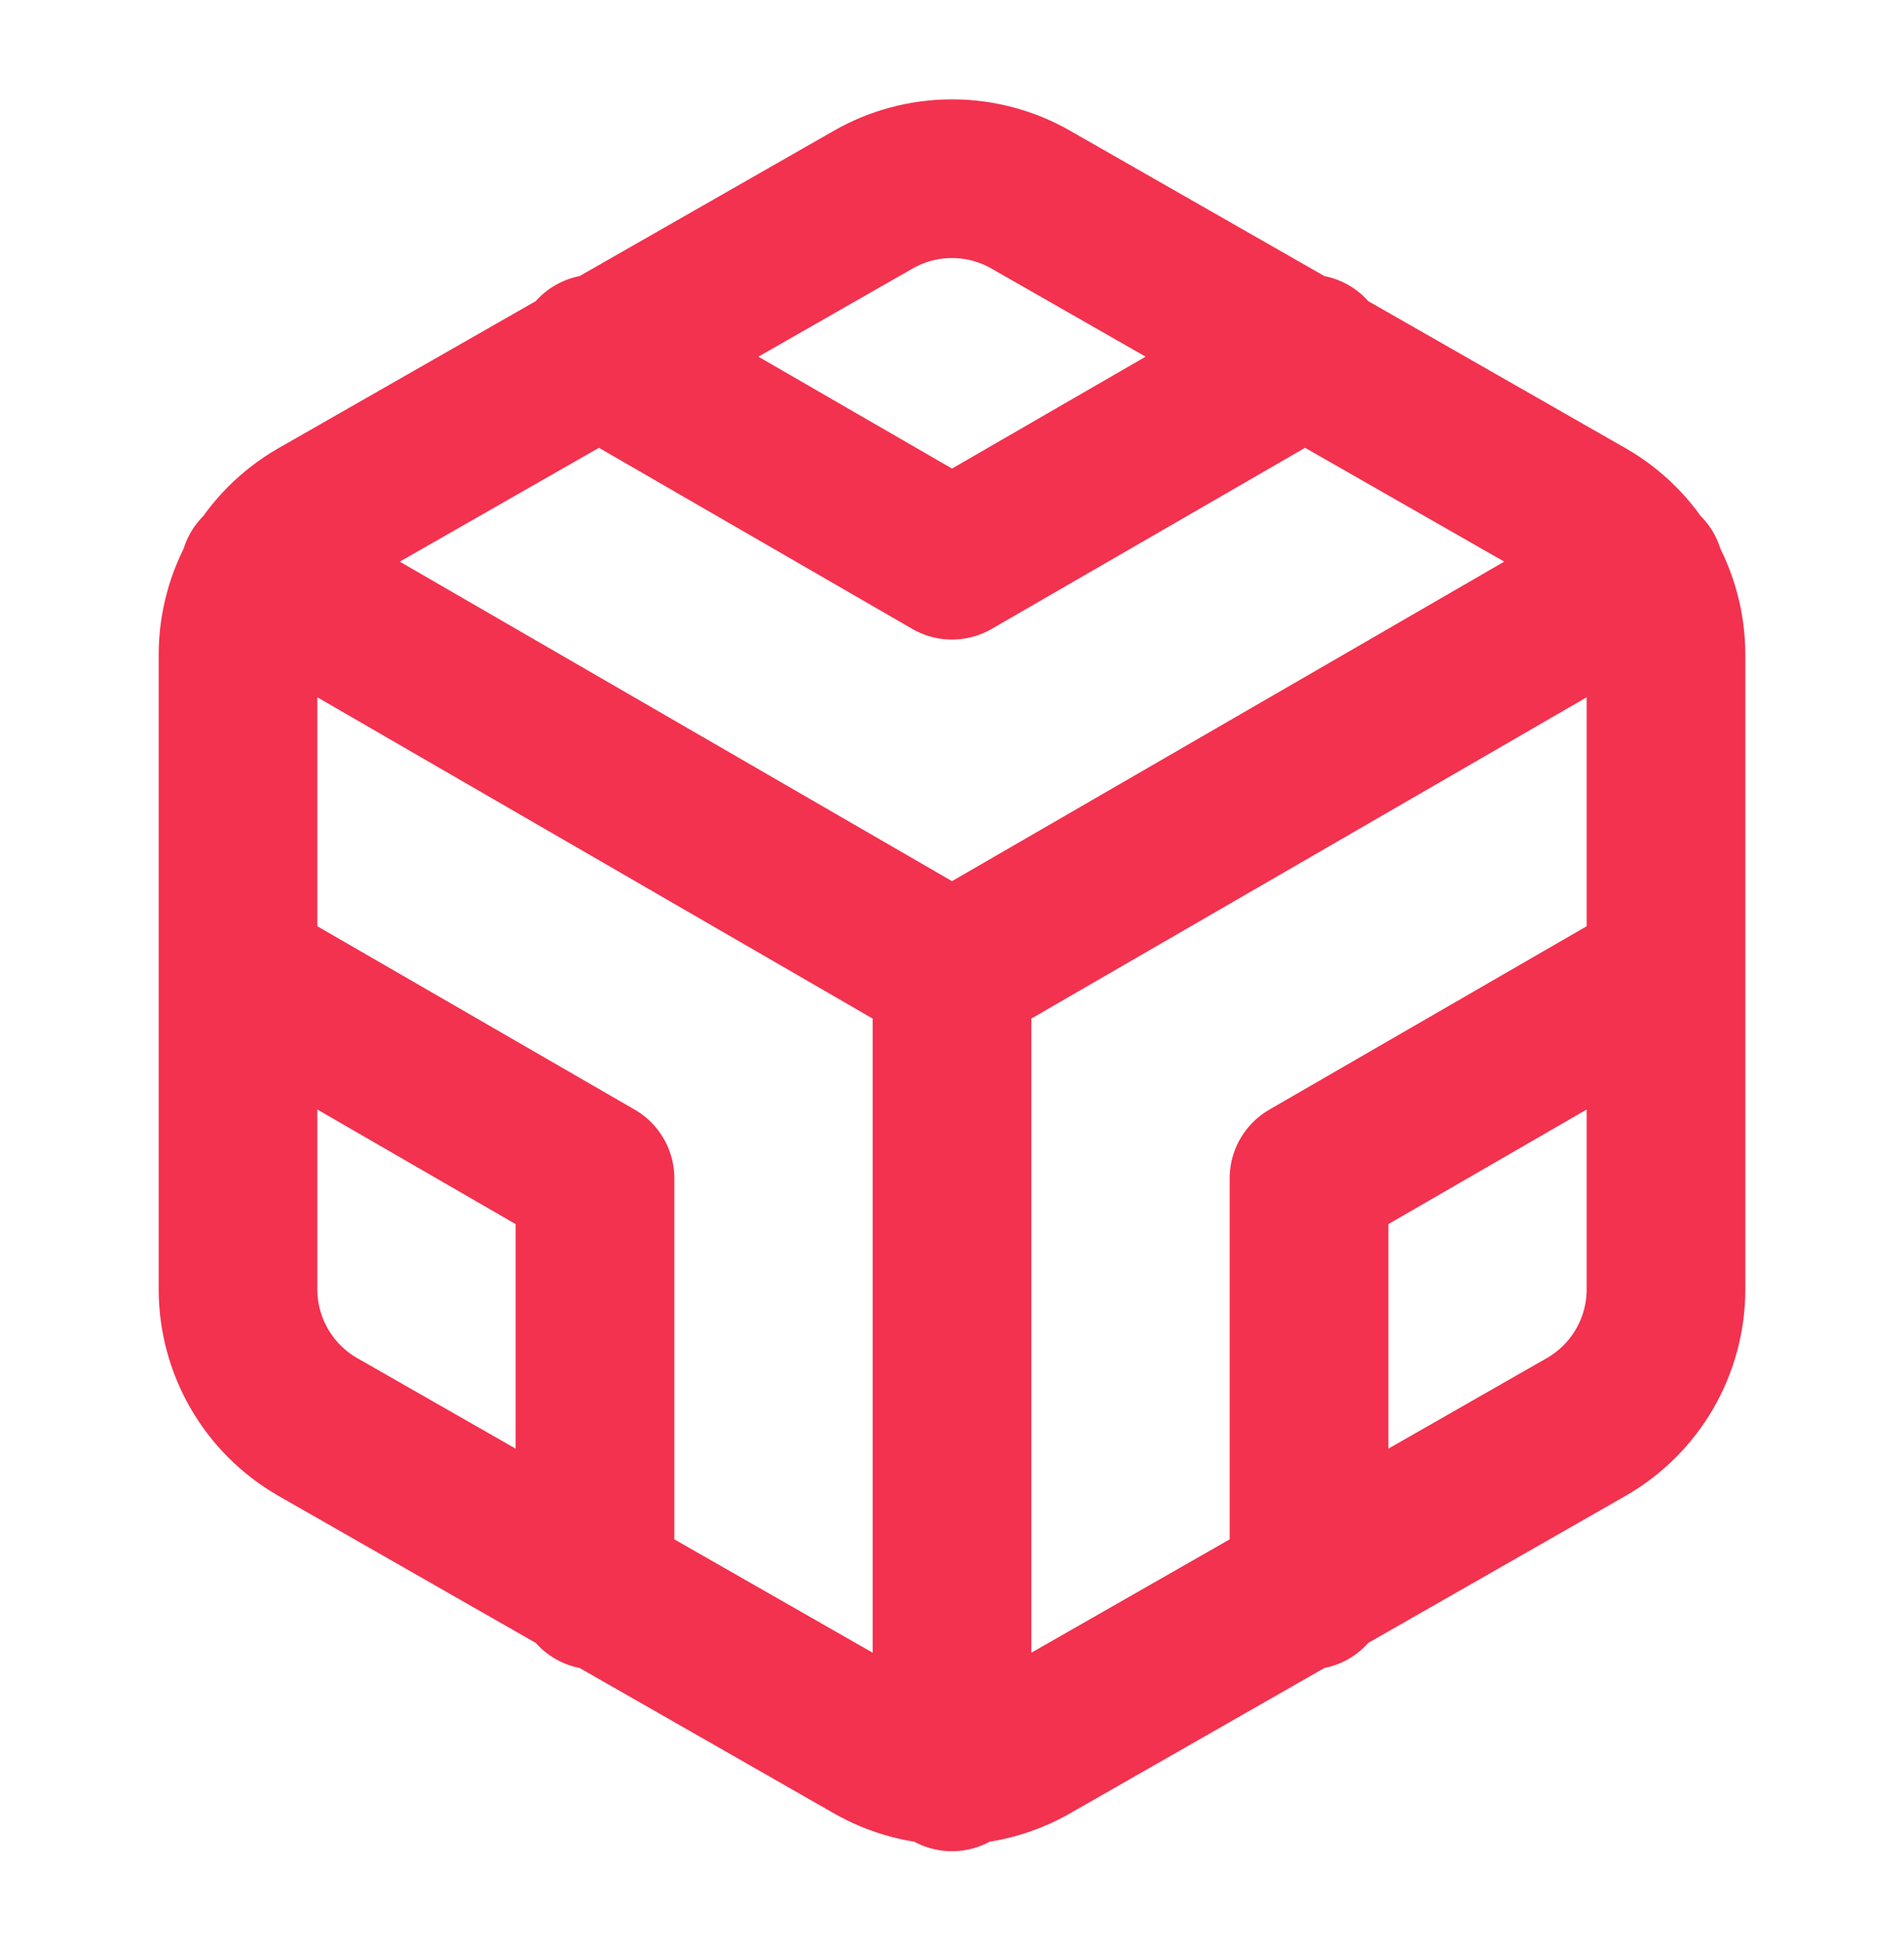 <svg width="48" height="49" viewBox="0 0 48 49" fill="none" xmlns="http://www.w3.org/2000/svg">
<path d="M15 8.92L24 14.12L33 8.92M15 40.08V29.7L6 24.5M42 24.5L33 29.7V40.08M6.54 14.42L24 24.52L41.46 14.42M24 44.66V24.5M42 32.5V16.5C41.999 15.799 41.814 15.11 41.463 14.502C41.112 13.895 40.608 13.391 40 13.04L26 5.04C25.392 4.689 24.702 4.504 24 4.504C23.298 4.504 22.608 4.689 22 5.04L8 13.04C7.393 13.391 6.888 13.895 6.537 14.502C6.186 15.11 6.001 15.799 6 16.5V32.5C6.001 33.202 6.186 33.89 6.537 34.498C6.888 35.105 7.393 35.609 8 35.96L22 43.96C22.608 44.311 23.298 44.496 24 44.496C24.702 44.496 25.392 44.311 26 43.96L40 35.96C40.608 35.609 41.112 35.105 41.463 34.498C41.814 33.89 41.999 33.202 42 32.5Z" stroke="#F2324F" stroke-width="4" stroke-linecap="round" stroke-linejoin="round"/>
</svg>
